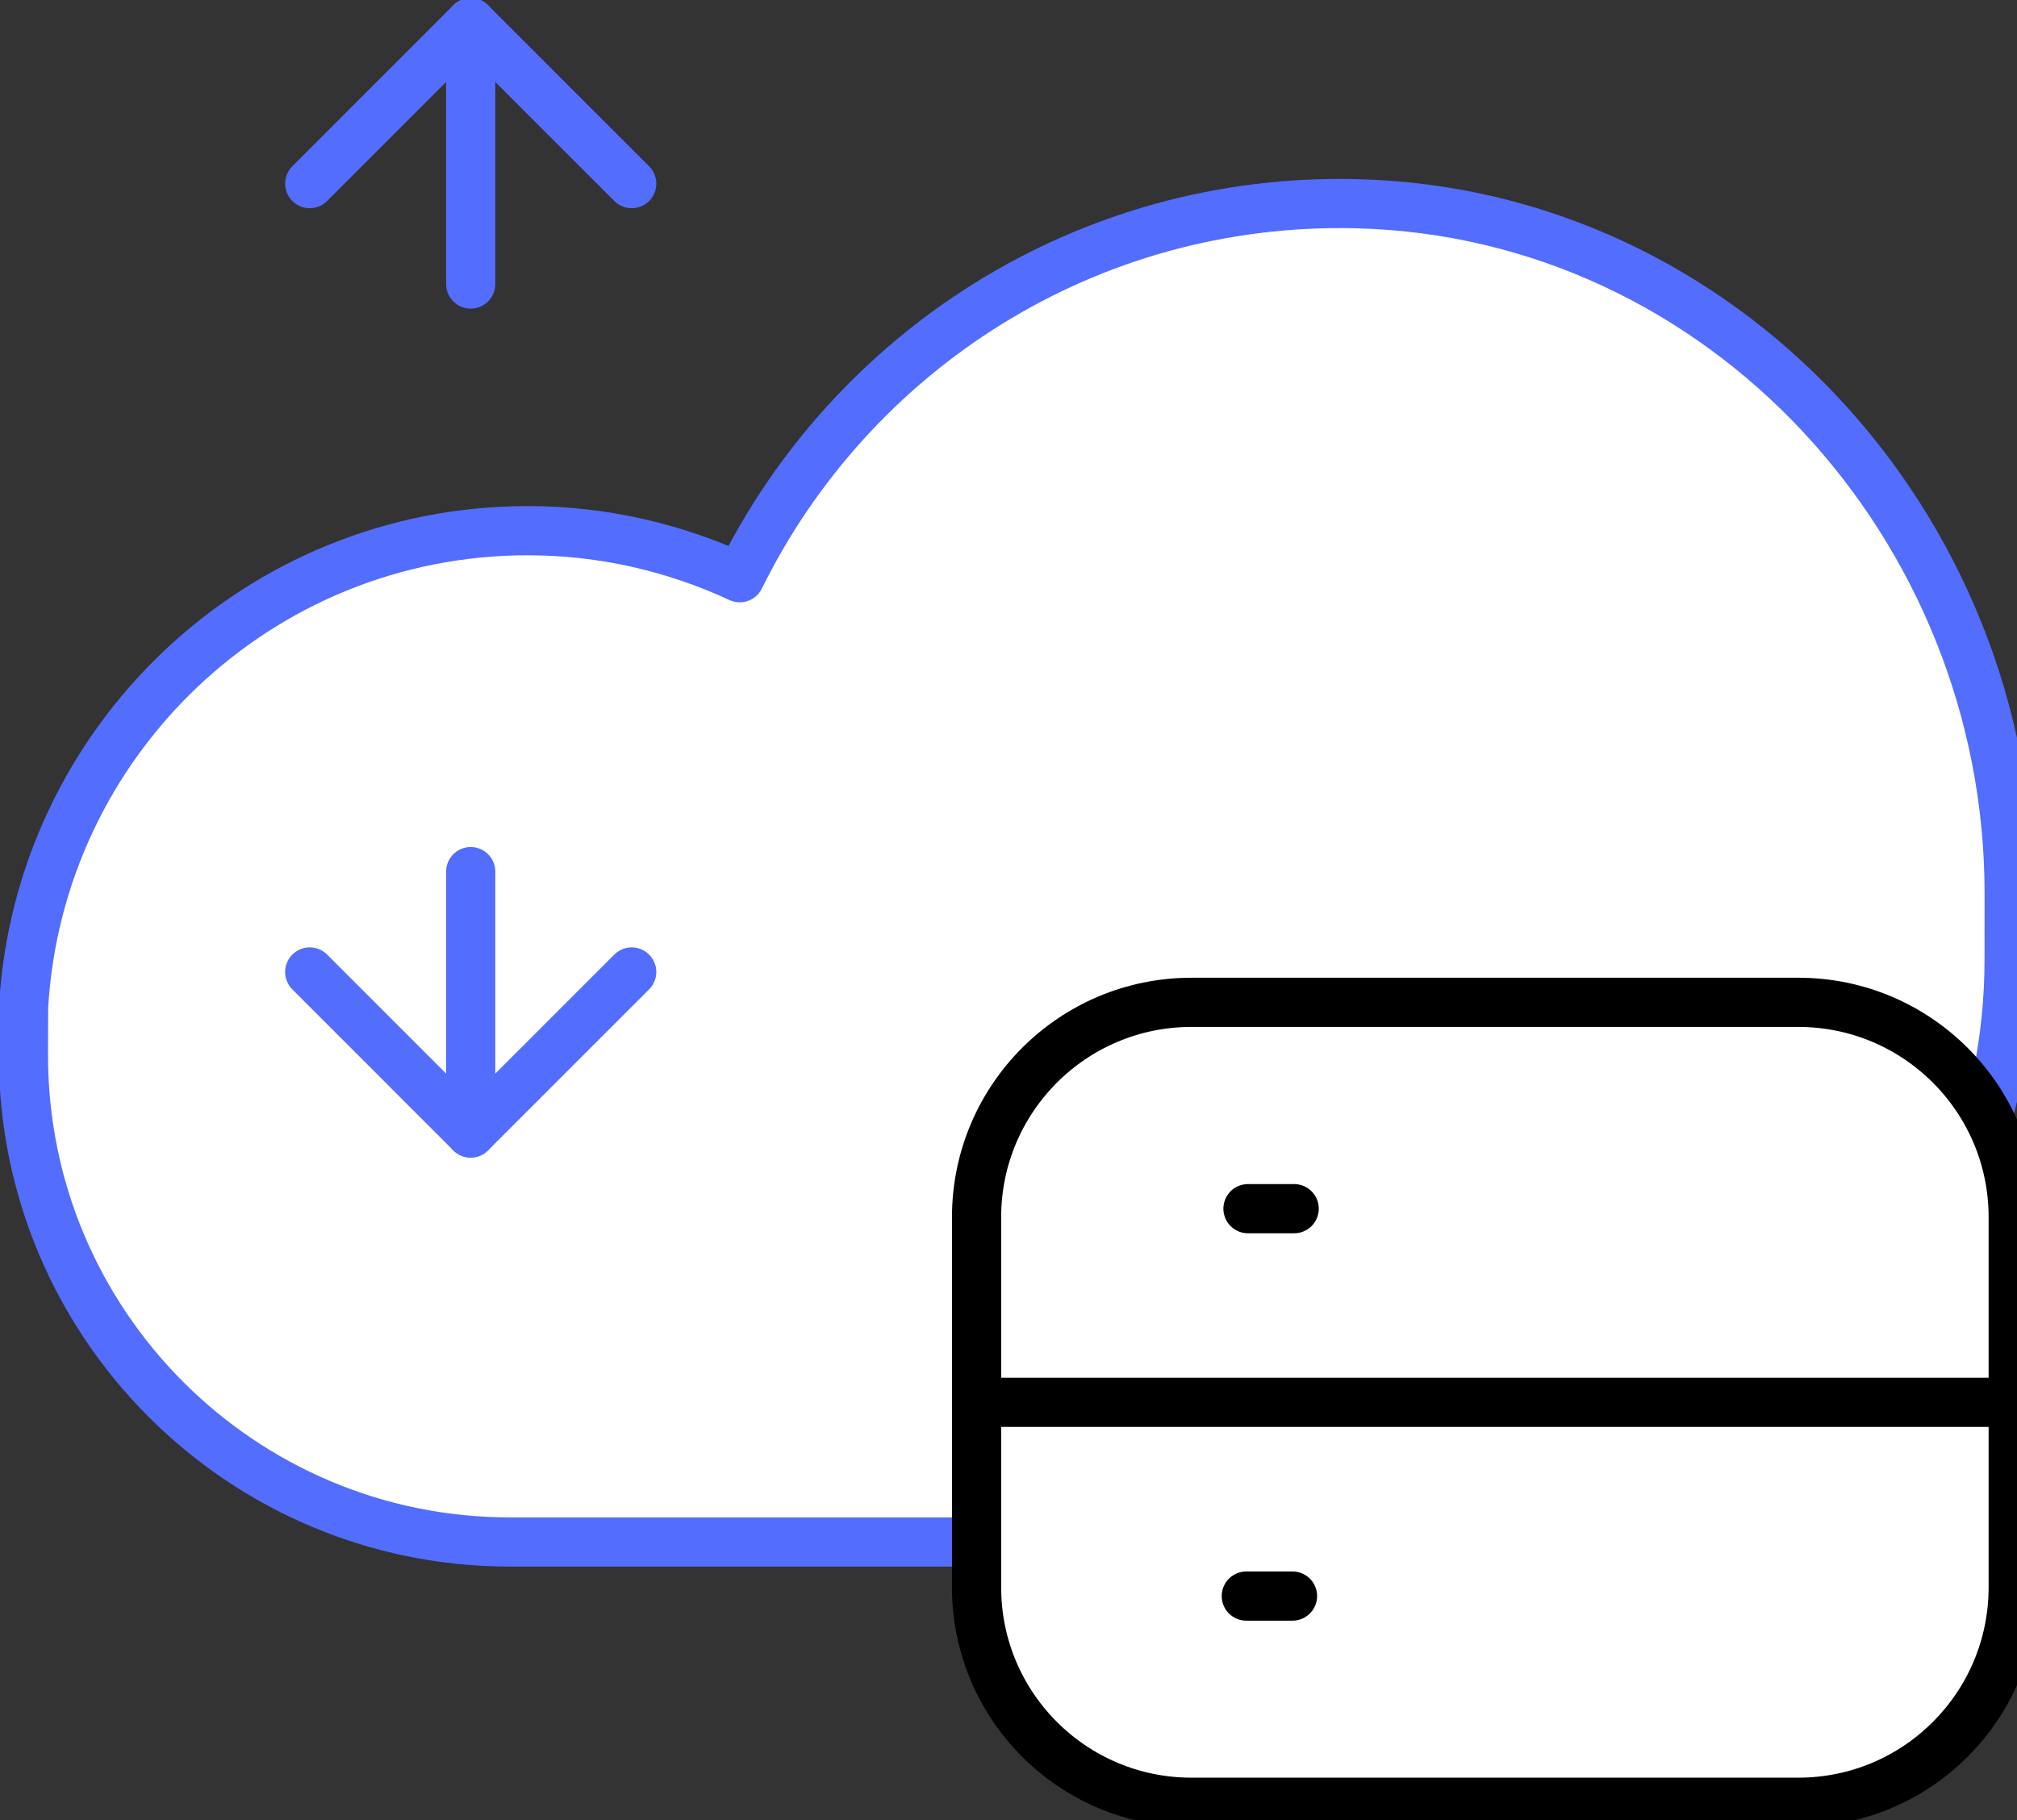 <?xml version="1.0" encoding="utf-8"?><!-- Generator: Adobe Illustrator 27.8.1, SVG Export Plug-In . SVG Version: 6.00 Build 0)  --><svg xmlns="http://www.w3.org/2000/svg" xmlns:xlink="http://www.w3.org/1999/xlink" version="1.1" x="0px" y="0px" viewBox="11.3 12.4 41 37" enable-background="new 0 0 64 64" xml:space="preserve">
<rect x="11.3" y="12.4" width="41" height="37" fill="#333333" stroke="none"/>
<g id="help-outline-bot_x5F_s1g1_x5F_s2g2_x5F_s3g1_x5F_s4g1_x5F_background">
	
		<path fill="#FFFFFF" stroke="#536DFE" stroke-width="1" stroke-linecap="round" stroke-linejoin="round" stroke-miterlimit="10" d="   M52.141,30.556c0-7.453-5.817-13.834-13.268-14.015c-5.501-0.133-10.27,3.007-12.535,7.603c-1.312-0.607-2.768-0.956-4.309-0.956   c-5.478,0-9.942,4.288-10.25,9.688l-0.003,0.95c-0.015,5.475,4.419,9.921,9.893,9.921h18.634c6.537,0,11.837-5.299,11.837-11.837   L52.141,30.556z"/>
</g>
<g id="help-outline-top_x5F_s1g1_x5F_s2g1_x5F_s3g1_x5F_s4g1_x5F_background">
	<g id="home-outline-first_x5F_s1g1_x5F_s2g1_x5F_s3g1_x5F_s4g1_1_">
	</g>
	<g>
		
			<path fill="#FFFFFF" stroke="#000000" stroke-width="1" stroke-linecap="round" stroke-linejoin="round" stroke-miterlimit="10" d="    M47.854,49.038H35.519c-2.412,0-4.368-1.956-4.368-4.368v-7.526c0-2.412,1.956-4.368,4.368-4.368h12.336    c2.412,0,4.368,1.956,4.368,4.368v7.526C52.222,47.082,50.267,49.038,47.854,49.038z"/>
		
			<line fill="none" stroke="#000000" stroke-width="1" stroke-linecap="round" stroke-linejoin="round" stroke-miterlimit="10" x1="31.151" y1="40.907" x2="52.222" y2="40.907"/>
		
			<line fill="none" stroke="#000000" stroke-width="1" stroke-linecap="round" stroke-linejoin="round" stroke-miterlimit="10" x1="36.668" y1="36.971" x2="37.607" y2="36.971"/>
		
			<line fill="none" stroke="#000000" stroke-width="1" stroke-linecap="round" stroke-linejoin="round" stroke-miterlimit="10" x1="36.634" y1="44.846" x2="37.573" y2="44.846"/>
	</g>
</g>
<g id="help-outline-bot_x5F_s1g1_x5F_s2g2_x5F_s3g1_x5F_s4g1">
	<g>
		<g>
			
				<polyline fill="none" stroke="#536DFE" stroke-width="1" stroke-linecap="round" stroke-linejoin="round" stroke-miterlimit="10" points="     17.596,32.159 20.868,35.432 24.141,32.159    "/>
		</g>
		
			<line fill="none" stroke="#536DFE" stroke-width="1" stroke-linecap="round" stroke-linejoin="round" stroke-miterlimit="10" x1="20.868" y1="35.432" x2="20.868" y2="30.119"/>
	</g>
</g>
<g id="help-outline-bot_x5F_s1g1_x5F_s2g2_x5F_s3g1_x5F_s4g2">
	<g>
		<g>
			
				<polyline fill="none" stroke="#536DFE" stroke-width="1" stroke-linecap="round" stroke-linejoin="round" stroke-miterlimit="10" points="     24.141,16.133 20.868,12.86 17.596,16.133    "/>
		</g>
		
			<line fill="none" stroke="#536DFE" stroke-width="1" stroke-linecap="round" stroke-linejoin="round" stroke-miterlimit="10" x1="20.868" y1="12.86" x2="20.868" y2="18.174"/>
	</g>
</g>
</svg>